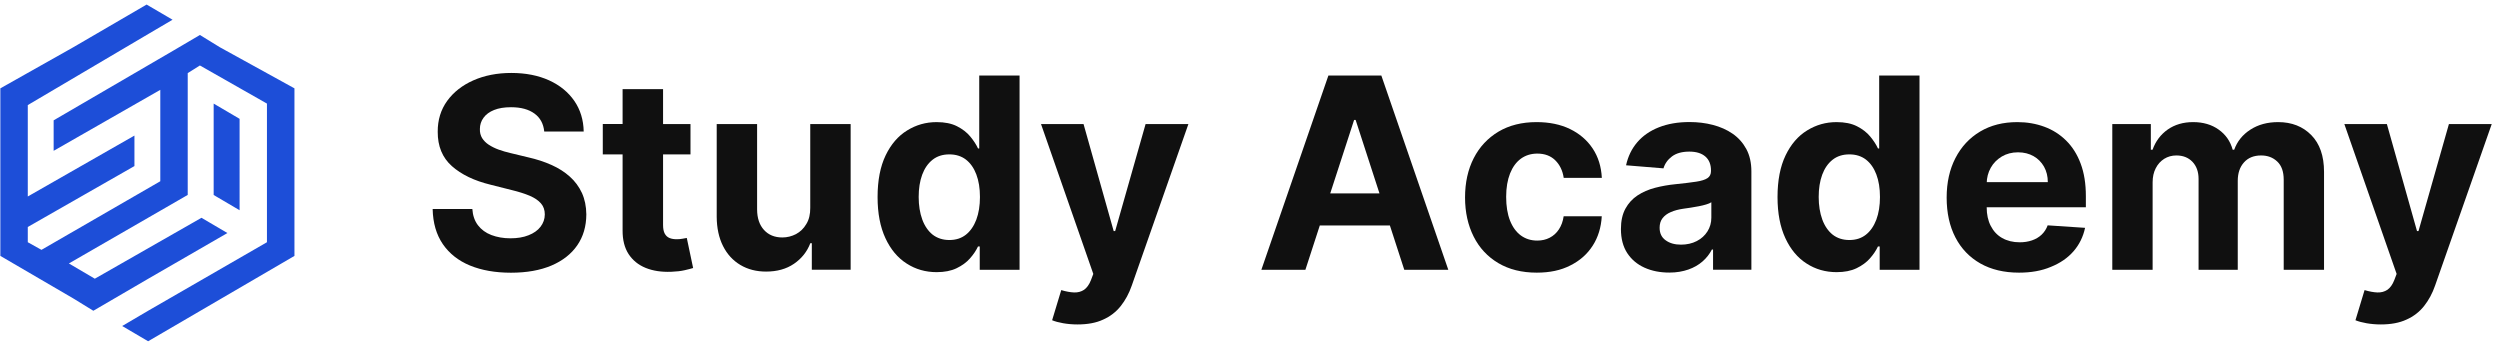 <?xml version="1.0" encoding="utf-8"?>
<!-- Generator: $$$/GeneralStr/196=Adobe Illustrator 27.6.0, SVG Export Plug-In . SVG Version: 6.00 Build 0)  -->
<svg version="1.1" xmlns="http://www.w3.org/2000/svg" xmlns:xlink="http://www.w3.org/1999/xlink" x="0px" y="0px"
	 viewBox="0 0 3509.1 487.6" style="enable-background:new 0 0 3509.1 487.6;" xml:space="preserve">
<style type="text/css">
	.st0{fill-rule:evenodd;clip-rule:evenodd;fill:#1D4ED8;}
	.st1{fill:#101010;}
</style>
<g id="Ebene_1">
	<g>
		<path class="st0" d="M308.4,66.2l-27.8-17.1l-36.4,21.4l0,0L75.3,168.9v42.8L225,126.1v128.3L58.2,350.7L39,340v-21.4l149.7-85.5
			v-42.8L39,275.8V147.5l166.8-98.4l36.4-21.4L205.8,6.4L103.1,66.2L0.5,124v117.6v117.6l102.7,59.9l27.8,17.1l77-44.9l111.2-64.2
			l-36.4-21.4l-149.7,85.5l-36.4-21.4l166.8-96.2V102.6l17.1-10.7l94.1,53.5V340l-166.8,96.2l0,0l-36.4,21.4l36.4,21.4l102.7-59.9
			l102.7-59.9V241.6V124L308.4,66.2L308.4,66.2z M299.9,145.4v128.3l36.4,21.4V166.8L299.9,145.4L299.9,145.4z"/>
	</g>
</g>
<g id="Ebene_2">
	<g>
		<g>
			<path class="st1" d="M763.9,184.4c-1.1-10.7-5.6-19.1-13.7-25c-8.1-5.9-19-8.9-32.9-8.9c-9.4,0-17.4,1.3-23.8,3.9
				c-6.5,2.6-11.4,6.2-14.8,10.9c-3.4,4.6-5.1,9.9-5.1,15.7c-0.2,4.9,0.9,9.1,3.1,12.8c2.3,3.6,5.4,6.8,9.4,9.4
				c4,2.6,8.6,4.9,13.8,6.8c5.2,1.9,10.8,3.5,16.8,4.9l24.5,5.9c11.9,2.7,22.8,6.2,32.8,10.7c9.9,4.4,18.6,9.9,25.8,16.4
				c7.3,6.5,12.9,14.1,17,22.9c4,8.8,6.1,18.9,6.2,30.2c-0.1,16.7-4.3,31.1-12.7,43.3c-8.4,12.2-20.5,21.7-36.2,28.4
				c-15.8,6.7-34.7,10.1-56.9,10.1c-22,0-41.2-3.4-57.5-10.1c-16.3-6.7-29-16.8-38.1-30c-9.1-13.3-13.9-29.7-14.3-49.3H663
				c0.6,9.1,3.3,16.8,7.9,22.8c4.7,6.1,10.9,10.7,18.8,13.7s16.8,4.6,26.7,4.6c9.8,0,18.3-1.4,25.5-4.3c7.2-2.8,12.9-6.8,16.8-11.9
				s6-10.9,6-17.4c0-6.1-1.8-11.3-5.4-15.4c-3.6-4.2-8.8-7.7-15.7-10.7c-6.9-2.9-15.3-5.6-25.2-8l-29.7-7.5
				c-23-5.6-41.1-14.3-54.5-26.2c-13.3-11.9-19.9-27.9-19.8-48.1c-0.1-16.5,4.3-30.9,13.2-43.3c8.9-12.3,21.2-22,36.8-28.9
				c15.6-6.9,33.4-10.4,53.3-10.4c20.2,0,37.9,3.5,53.1,10.4c15.1,6.9,26.9,16.6,35.4,28.9c8.4,12.3,12.8,26.6,13.1,42.9H763.9z"/>
			<path class="st1" d="M969.2,174.1v42.6H846.1v-42.6H969.2z M874,125.1h56.7v190.7c0,5.2,0.8,9.3,2.4,12.2
				c1.6,2.9,3.8,4.9,6.7,6.1c2.9,1.2,6.2,1.7,10.1,1.7c2.7,0,5.3-0.2,8-0.7c2.7-0.5,4.7-0.9,6.1-1.1l8.9,42.2
				c-2.8,0.9-6.8,1.9-12,3.1c-5.1,1.2-11.4,1.9-18.8,2.2c-13.7,0.5-25.6-1.3-35.9-5.5s-18.2-10.7-23.9-19.4
				c-5.7-8.8-8.5-19.9-8.4-33.3V125.1z"/>
			<path class="st1" d="M1137.3,291.6V174.1h56.7v204.5h-54.5v-37.2h-2.1c-4.6,12-12.3,21.6-23,28.9c-10.7,7.3-23.7,10.9-39.1,10.9
				c-13.7,0-25.7-3.1-36.1-9.3c-10.4-6.2-18.5-15-24.3-26.5c-5.8-11.5-8.8-25.2-8.9-41.1V174.1h56.7v120.1
				c0.1,12.1,3.3,21.6,9.7,28.6c6.4,7,15,10.5,25.7,10.5c6.8,0,13.2-1.6,19.2-4.7c5.9-3.2,10.8-7.8,14.4-14
				C1135.6,308.4,1137.4,300.7,1137.3,291.6z"/>
			<path class="st1" d="M1314.7,382c-15.5,0-29.6-4-42.1-12.1c-12.6-8-22.5-19.9-29.8-35.6c-7.3-15.7-11-34.9-11-57.7
				c0-23.4,3.8-42.9,11.3-58.5c7.5-15.6,17.6-27.3,30.2-35c12.6-7.8,26.3-11.7,41.3-11.7c11.5,0,21,1.9,28.7,5.8
				c7.7,3.9,13.9,8.7,18.6,14.4c4.7,5.7,8.4,11.3,10.9,16.8h1.7V106h56.6v272.7h-55.9v-32.8h-2.4c-2.7,5.7-6.4,11.3-11.3,16.8
				c-4.8,5.5-11.1,10.1-18.8,13.8C1335,380.2,1325.7,382,1314.7,382z M1332.6,336.9c9.1,0,16.9-2.5,23.2-7.5
				c6.3-5,11.2-12.1,14.6-21.1c3.4-9.1,5.1-19.7,5.1-31.8c0-12.2-1.7-22.7-5.1-31.7c-3.4-9-8.3-15.9-14.6-20.8
				c-6.4-4.9-14.2-7.3-23.3-7.3c-9.3,0-17.2,2.5-23.6,7.6c-6.4,5.1-11.2,12.1-14.5,21c-3.3,9-4.9,19.4-4.9,31.2
				c0,11.9,1.7,22.4,5,31.5c3.3,9.1,8.2,16.2,14.5,21.3C1315.5,334.3,1323.3,336.9,1332.6,336.9z"/>
			<path class="st1" d="M1512.5,455.4c-7.2,0-13.9-0.6-20.2-1.7c-6.3-1.1-11.4-2.5-15.5-4.2l12.8-42.3c6.7,2,12.7,3.1,18,3.3
				c5.4,0.2,10-1.1,14-3.7c3.9-2.7,7.2-7.2,9.7-13.6l3.3-8.7l-73.4-210.4h59.7l42.3,150.2h2.1l42.7-150.2h60.1l-79.5,226.7
				c-3.8,11-9,20.6-15.5,28.8c-6.5,8.2-14.8,14.6-24.7,19C1538.6,453.2,1526.6,455.4,1512.5,455.4z"/>
			<path class="st1" d="M1832.3,378.7h-61.8l94.1-272.7h74.3l94,272.7h-61.8l-68.3-210.4h-2.1L1832.3,378.7z M1828.4,271.5h146v45
				h-146V271.5z"/>
			<path class="st1" d="M2157.1,382.7c-21,0-39-4.5-54-13.4c-15-8.9-26.6-21.3-34.6-37.2c-8-15.9-12.1-34.2-12.1-54.9
				c0-21,4.1-39.4,12.2-55.2c8.1-15.8,19.7-28.2,34.7-37.2c15-8.9,32.8-13.4,53.5-13.4c17.8,0,33.5,3.2,46.9,9.7
				c13.4,6.5,24,15.6,31.8,27.3c7.8,11.7,12.1,25.5,12.9,41.3h-53.5c-1.5-10.2-5.5-18.4-11.9-24.7c-6.4-6.3-14.8-9.4-25.2-9.4
				c-8.8,0-16.4,2.4-23,7.1c-6.5,4.8-11.6,11.7-15.2,20.7c-3.6,9.1-5.5,20-5.5,32.9c0,13.1,1.8,24.1,5.4,33.3
				c3.6,9.1,8.7,16.1,15.2,20.9c6.6,4.8,14.2,7.2,23,7.2c6.5,0,12.3-1.3,17.5-4c5.2-2.7,9.5-6.5,12.9-11.7
				c3.4-5.1,5.7-11.3,6.7-18.4h53.5c-0.9,15.6-5.1,29.4-12.7,41.2c-7.6,11.9-18,21.1-31.4,27.8
				C2191,379.4,2175.3,382.7,2157.1,382.7z"/>
			<path class="st1" d="M2343.2,382.6c-13.1,0-24.7-2.3-34.9-6.9c-10.2-4.6-18.3-11.4-24.2-20.4c-5.9-9-8.9-20.3-8.9-33.8
				c0-11.4,2.1-20.9,6.3-28.6c4.2-7.7,9.9-13.9,17-18.6c7.2-4.7,15.4-8.3,24.6-10.7s18.8-4.1,29-5.1c11.9-1.2,21.5-2.4,28.8-3.5
				c7.3-1.1,12.6-2.8,15.8-5c3.3-2.2,4.9-5.5,4.9-9.9v-0.8c0-8.4-2.6-15-7.9-19.6c-5.3-4.6-12.8-6.9-22.4-6.9
				c-10.2,0-18.3,2.2-24.4,6.7c-6,4.5-10,10.1-12,16.8l-52.5-4.3c2.7-12.4,7.9-23.2,15.7-32.3c7.8-9.1,17.9-16.1,30.3-21
				s26.7-7.4,43.1-7.4c11.4,0,22.3,1.3,32.7,4c10.4,2.7,19.7,6.8,27.8,12.4c8.1,5.6,14.5,12.8,19.2,21.5c4.7,8.7,7.1,19.2,7.1,31.4
				v138h-53.8v-28.4h-1.6c-3.3,6.4-7.7,12-13.2,16.8c-5.5,4.8-12.1,8.6-19.8,11.3S2353.4,382.6,2343.2,382.6z M2359.5,343.4
				c8.3,0,15.7-1.7,22.1-5c6.4-3.3,11.4-7.8,15-13.5c3.6-5.7,5.5-12.1,5.5-19.3v-21.7c-1.8,1.2-4.2,2.2-7.3,3.1s-6.5,1.8-10.3,2.5
				c-3.8,0.8-7.6,1.4-11.5,2c-3.8,0.6-7.3,1.1-10.4,1.5c-6.7,1-12.5,2.5-17.4,4.7c-5,2.1-8.8,5-11.6,8.6c-2.8,3.6-4.1,8.1-4.1,13.4
				c0,7.7,2.8,13.6,8.5,17.6C2343.6,341.4,2350.8,343.4,2359.5,343.4z"/>
			<path class="st1" d="M2577.9,382c-15.5,0-29.6-4-42.1-12.1c-12.6-8-22.5-19.9-29.8-35.6c-7.3-15.7-11-34.9-11-57.7
				c0-23.4,3.8-42.9,11.3-58.5c7.5-15.6,17.6-27.3,30.2-35c12.6-7.8,26.3-11.7,41.3-11.7c11.5,0,21,1.9,28.7,5.8
				c7.7,3.9,13.9,8.7,18.6,14.4c4.7,5.7,8.4,11.3,10.9,16.8h1.7V106h56.6v272.7h-55.9v-32.8h-2.4c-2.7,5.7-6.4,11.3-11.3,16.8
				c-4.8,5.5-11.1,10.1-18.8,13.8C2598.2,380.2,2588.9,382,2577.9,382z M2595.9,336.9c9.1,0,16.9-2.5,23.2-7.5
				c6.3-5,11.2-12.1,14.6-21.1c3.4-9.1,5.1-19.7,5.1-31.8c0-12.2-1.7-22.7-5.1-31.7c-3.4-9-8.3-15.9-14.6-20.8
				c-6.4-4.9-14.2-7.3-23.3-7.3c-9.3,0-17.2,2.5-23.6,7.6c-6.4,5.1-11.2,12.1-14.5,21c-3.3,9-4.9,19.4-4.9,31.2
				c0,11.9,1.7,22.4,5,31.5c3.3,9.1,8.2,16.2,14.5,21.3C2578.7,334.3,2586.5,336.9,2595.9,336.9z"/>
			<path class="st1" d="M2834,382.7c-21,0-39.1-4.3-54.3-12.9c-15.1-8.6-26.8-20.7-35-36.5c-8.2-15.8-12.3-34.4-12.3-56
				c0-21,4.1-39.5,12.3-55.4c8.2-15.9,19.7-28.3,34.6-37.2c14.9-8.9,32.3-13.3,52.4-13.3c13.5,0,26.1,2.2,37.8,6.5
				c11.7,4.3,21.9,10.8,30.6,19.4c8.7,8.6,15.6,19.4,20.4,32.4c4.9,13,7.3,28.2,7.3,45.6v15.6h-172.7v-35.2h119.3
				c0-8.2-1.8-15.4-5.3-21.7c-3.6-6.3-8.5-11.3-14.7-14.8s-13.5-5.4-21.8-5.4c-8.6,0-16.2,2-22.8,5.9c-6.6,4-11.8,9.2-15.5,15.8
				c-3.7,6.6-5.6,14-5.7,22v33.4c0,10.1,1.9,18.9,5.7,26.2c3.8,7.4,9.1,13.1,16,17s15.1,6,24.6,6c6.3,0,12.1-0.9,17.3-2.7
				c5.2-1.8,9.7-4.4,13.5-8c3.7-3.5,6.6-7.9,8.5-13.1l52.5,3.5c-2.7,12.6-8.1,23.6-16.3,33c-8.2,9.4-18.8,16.6-31.7,21.8
				C2865.7,380.1,2850.8,382.7,2834,382.7z"/>
			<path class="st1" d="M2964.9,378.7V174.1h54.1v36.1h2.4c4.3-12,11.4-21.4,21.3-28.4c9.9-6.9,21.8-10.4,35.7-10.4
				c14,0,26,3.5,35.8,10.5c9.9,7,16.4,16.4,19.7,28.3h2.1c4.2-11.7,11.7-21.1,22.7-28.2c11-7.1,23.9-10.6,39-10.6
				c19.1,0,34.6,6.1,46.5,18.2c11.9,12.1,17.9,29.3,17.9,51.5v137.6h-56.6V252.3c0-11.4-3-19.9-9.1-25.6c-6-5.7-13.6-8.5-22.6-8.5
				c-10.3,0-18.3,3.3-24.1,9.8c-5.8,6.5-8.7,15.1-8.7,25.8v124.9h-55V251.1c0-10-2.9-18-8.6-24c-5.7-5.9-13.2-8.9-22.6-8.9
				c-6.3,0-12,1.6-17,4.7c-5,3.2-9,7.5-11.9,13.2c-2.9,5.6-4.4,12.2-4.4,19.8v122.8H2964.9z"/>
			<path class="st1" d="M3341.9,455.4c-7.2,0-13.9-0.6-20.2-1.7c-6.3-1.1-11.4-2.5-15.5-4.2l12.8-42.3c6.7,2,12.7,3.1,18,3.3
				c5.4,0.2,10-1.1,14-3.7c3.9-2.7,7.2-7.2,9.7-13.6l3.3-8.7l-73.4-210.4h59.7l42.3,150.2h2.1l42.7-150.2h60.1L3418,400.8
				c-3.8,11-9,20.6-15.5,28.8c-6.5,8.2-14.8,14.6-24.7,19C3367.9,453.2,3355.9,455.4,3341.9,455.4z"/>
		</g>
	</g>
</g>
</svg>
